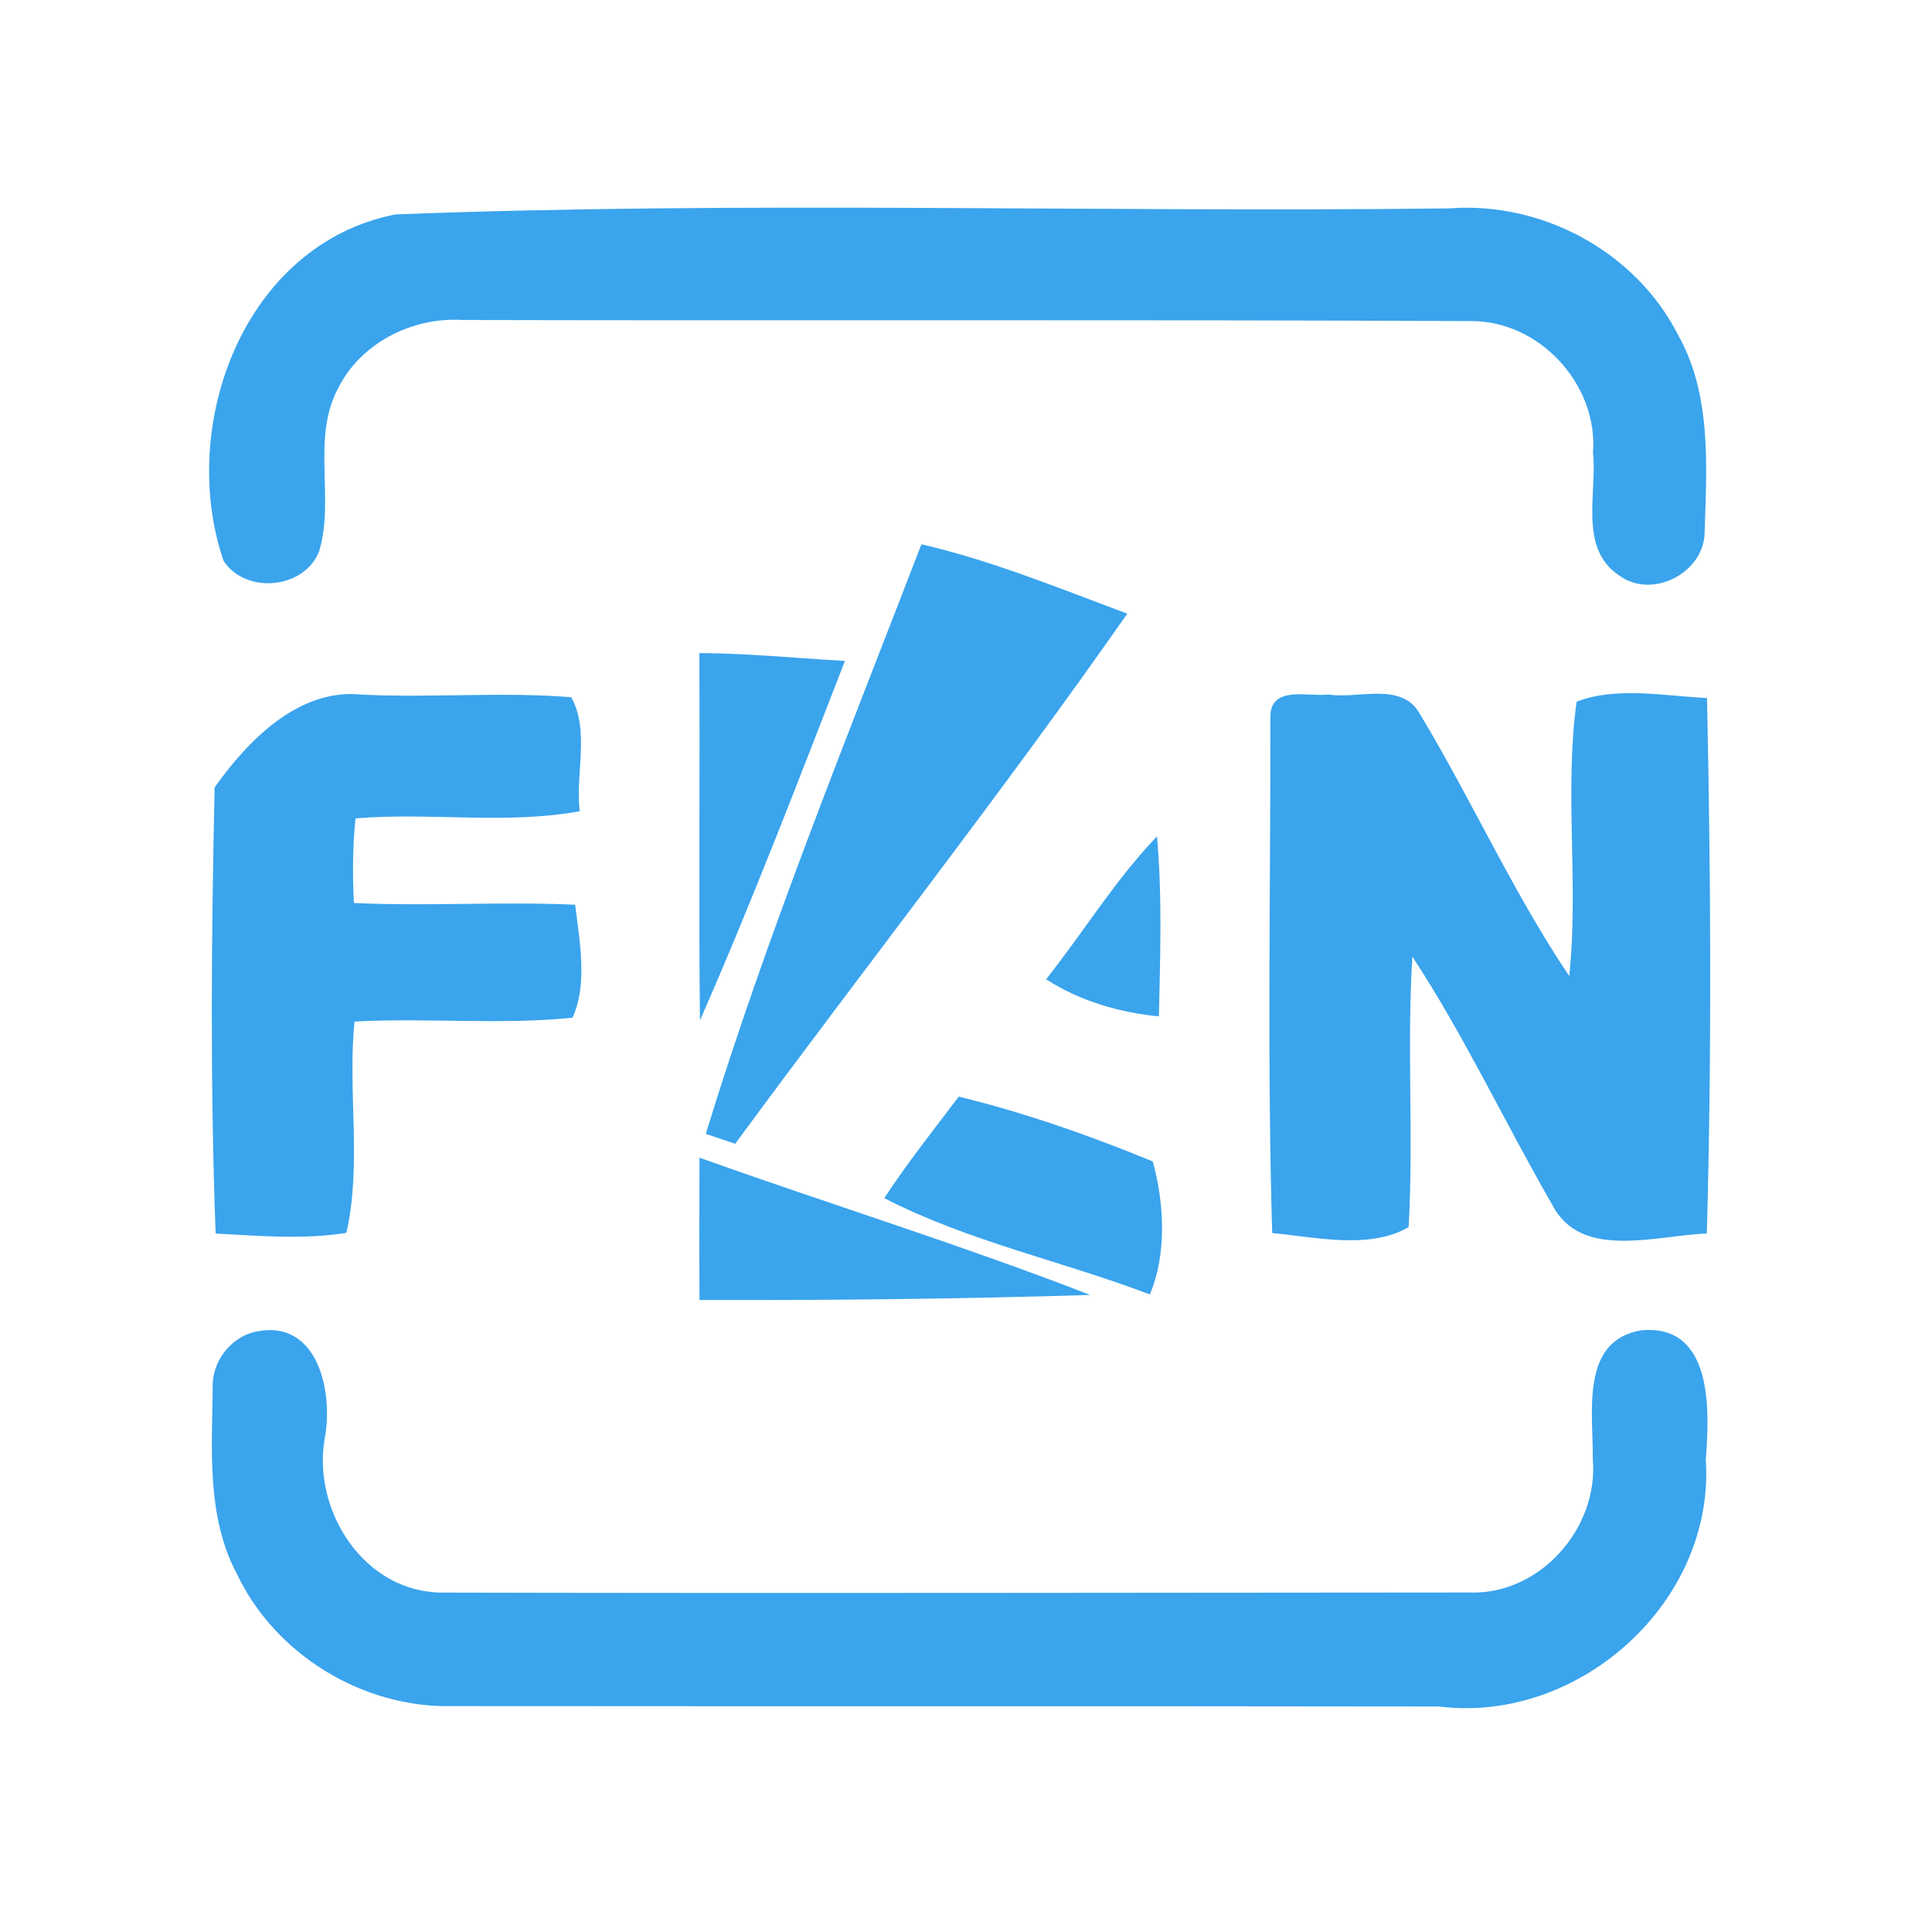 <?xml version="1.0" encoding="UTF-8" ?>
<!DOCTYPE svg PUBLIC "-//W3C//DTD SVG 1.1//EN" "http://www.w3.org/Graphics/SVG/1.1/DTD/svg11.dtd">
<svg width="192pt" height="192pt" viewBox="0 0 192 192" version="1.1" xmlns="http://www.w3.org/2000/svg">
<g id="#3aa4edff">
<path fill="#3aa4ed" opacity="1.00" d=" M 39.28 21.31 C 74.11 19.96 109.10 21.13 144.00 20.71 C 153.21 19.99 162.54 24.99 166.75 33.26 C 170.14 39.26 169.60 46.40 169.40 53.04 C 169.25 56.99 164.13 59.59 160.90 57.18 C 156.86 54.48 158.74 49.04 158.31 45.01 C 158.84 38.16 152.91 31.78 146.04 31.91 C 112.69 31.75 79.34 31.88 46.00 31.80 C 41.00 31.48 35.85 34.06 33.58 38.62 C 30.95 43.62 33.27 49.51 31.73 54.74 C 30.30 58.55 24.41 59.11 22.21 55.72 C 17.65 42.34 24.17 24.31 39.28 21.31 Z" />
<path fill="#3aa4ed" opacity="1.00" d=" M 91.57 54.09 C 98.58 55.71 105.29 58.48 112.03 60.98 C 99.52 78.88 86.00 96.07 73.06 113.67 C 72.33 113.42 70.87 112.92 70.14 112.68 C 76.24 92.80 84.10 73.49 91.57 54.09 Z" />
<path fill="#3aa4ed" opacity="1.00" d=" M 69.50 64.90 C 74.33 64.93 79.15 65.41 83.97 65.68 C 79.32 77.65 74.72 89.65 69.56 101.41 C 69.43 89.24 69.57 77.07 69.50 64.90 Z" />
<path fill="#3aa4ed" opacity="1.00" d=" M 21.33 78.25 C 24.61 73.62 29.69 68.36 35.97 69.03 C 42.90 69.37 49.86 68.73 56.77 69.29 C 58.63 72.64 57.16 76.91 57.61 80.62 C 50.28 81.96 42.74 80.71 35.33 81.33 C 35.04 84.12 35.03 86.93 35.17 89.74 C 42.50 90.08 49.83 89.58 57.16 89.91 C 57.60 93.53 58.42 97.86 56.89 101.14 C 49.71 101.87 42.44 101.13 35.23 101.52 C 34.53 108.49 35.98 115.73 34.42 122.52 C 30.14 123.21 25.75 122.81 21.43 122.59 C 20.88 107.84 21.00 92.99 21.33 78.25 Z" />
<path fill="#3aa4ed" opacity="1.00" d=" M 126.25 71.10 C 126.36 68.10 130.06 69.27 132.02 69.02 C 134.99 69.49 139.30 67.71 141.10 70.94 C 146.26 79.50 150.37 88.71 155.95 97.00 C 156.91 87.96 155.45 78.65 156.68 69.74 C 160.52 68.21 165.42 69.16 169.64 69.37 C 170.02 87.10 170.12 104.87 169.62 122.59 C 164.65 122.74 157.13 125.30 154.27 119.74 C 149.55 111.57 145.54 102.96 140.36 95.07 C 139.80 104.02 140.49 113.00 139.99 121.95 C 136.10 124.20 130.81 122.95 126.43 122.54 C 125.92 105.41 126.27 88.24 126.25 71.10 Z" />
<path fill="#3aa4ed" opacity="1.00" d=" M 103.96 97.32 C 107.68 92.63 110.82 87.45 114.98 83.12 C 115.51 89.07 115.30 95.05 115.17 101.01 C 111.23 100.62 107.31 99.48 103.96 97.32 Z" />
<path fill="#3aa4ed" opacity="1.00" d=" M 95.28 108.98 C 101.85 110.58 108.32 112.86 114.56 115.42 C 115.70 119.55 115.98 124.62 114.27 128.64 C 105.53 125.31 96.21 123.37 87.88 119.07 C 90.17 115.57 92.77 112.30 95.28 108.98 Z" />
<path fill="#3aa4ed" opacity="1.00" d=" M 69.52 115.05 C 82.43 119.67 95.55 123.72 108.34 128.69 C 95.40 129.09 82.46 129.23 69.52 129.19 C 69.48 124.48 69.49 119.77 69.52 115.05 Z" />
<path fill="#3aa4ed" opacity="1.00" d=" M 25.36 132.35 C 31.59 130.97 33.17 138.36 32.26 143.00 C 31.04 150.23 36.25 158.29 44.00 158.27 C 78.00 158.35 112.01 158.28 146.01 158.26 C 153.01 158.54 158.90 151.87 158.29 144.99 C 158.35 140.49 156.97 133.18 163.15 132.20 C 170.23 131.59 169.91 140.13 169.52 145.00 C 170.48 159.17 156.95 171.33 143.00 169.59 C 110.31 169.54 77.63 169.58 44.94 169.55 C 36.06 169.75 27.36 164.45 23.54 156.41 C 20.53 150.74 21.06 144.14 21.14 137.95 C 21.01 135.40 22.86 132.92 25.36 132.35 Z" />
</g>
</svg>
